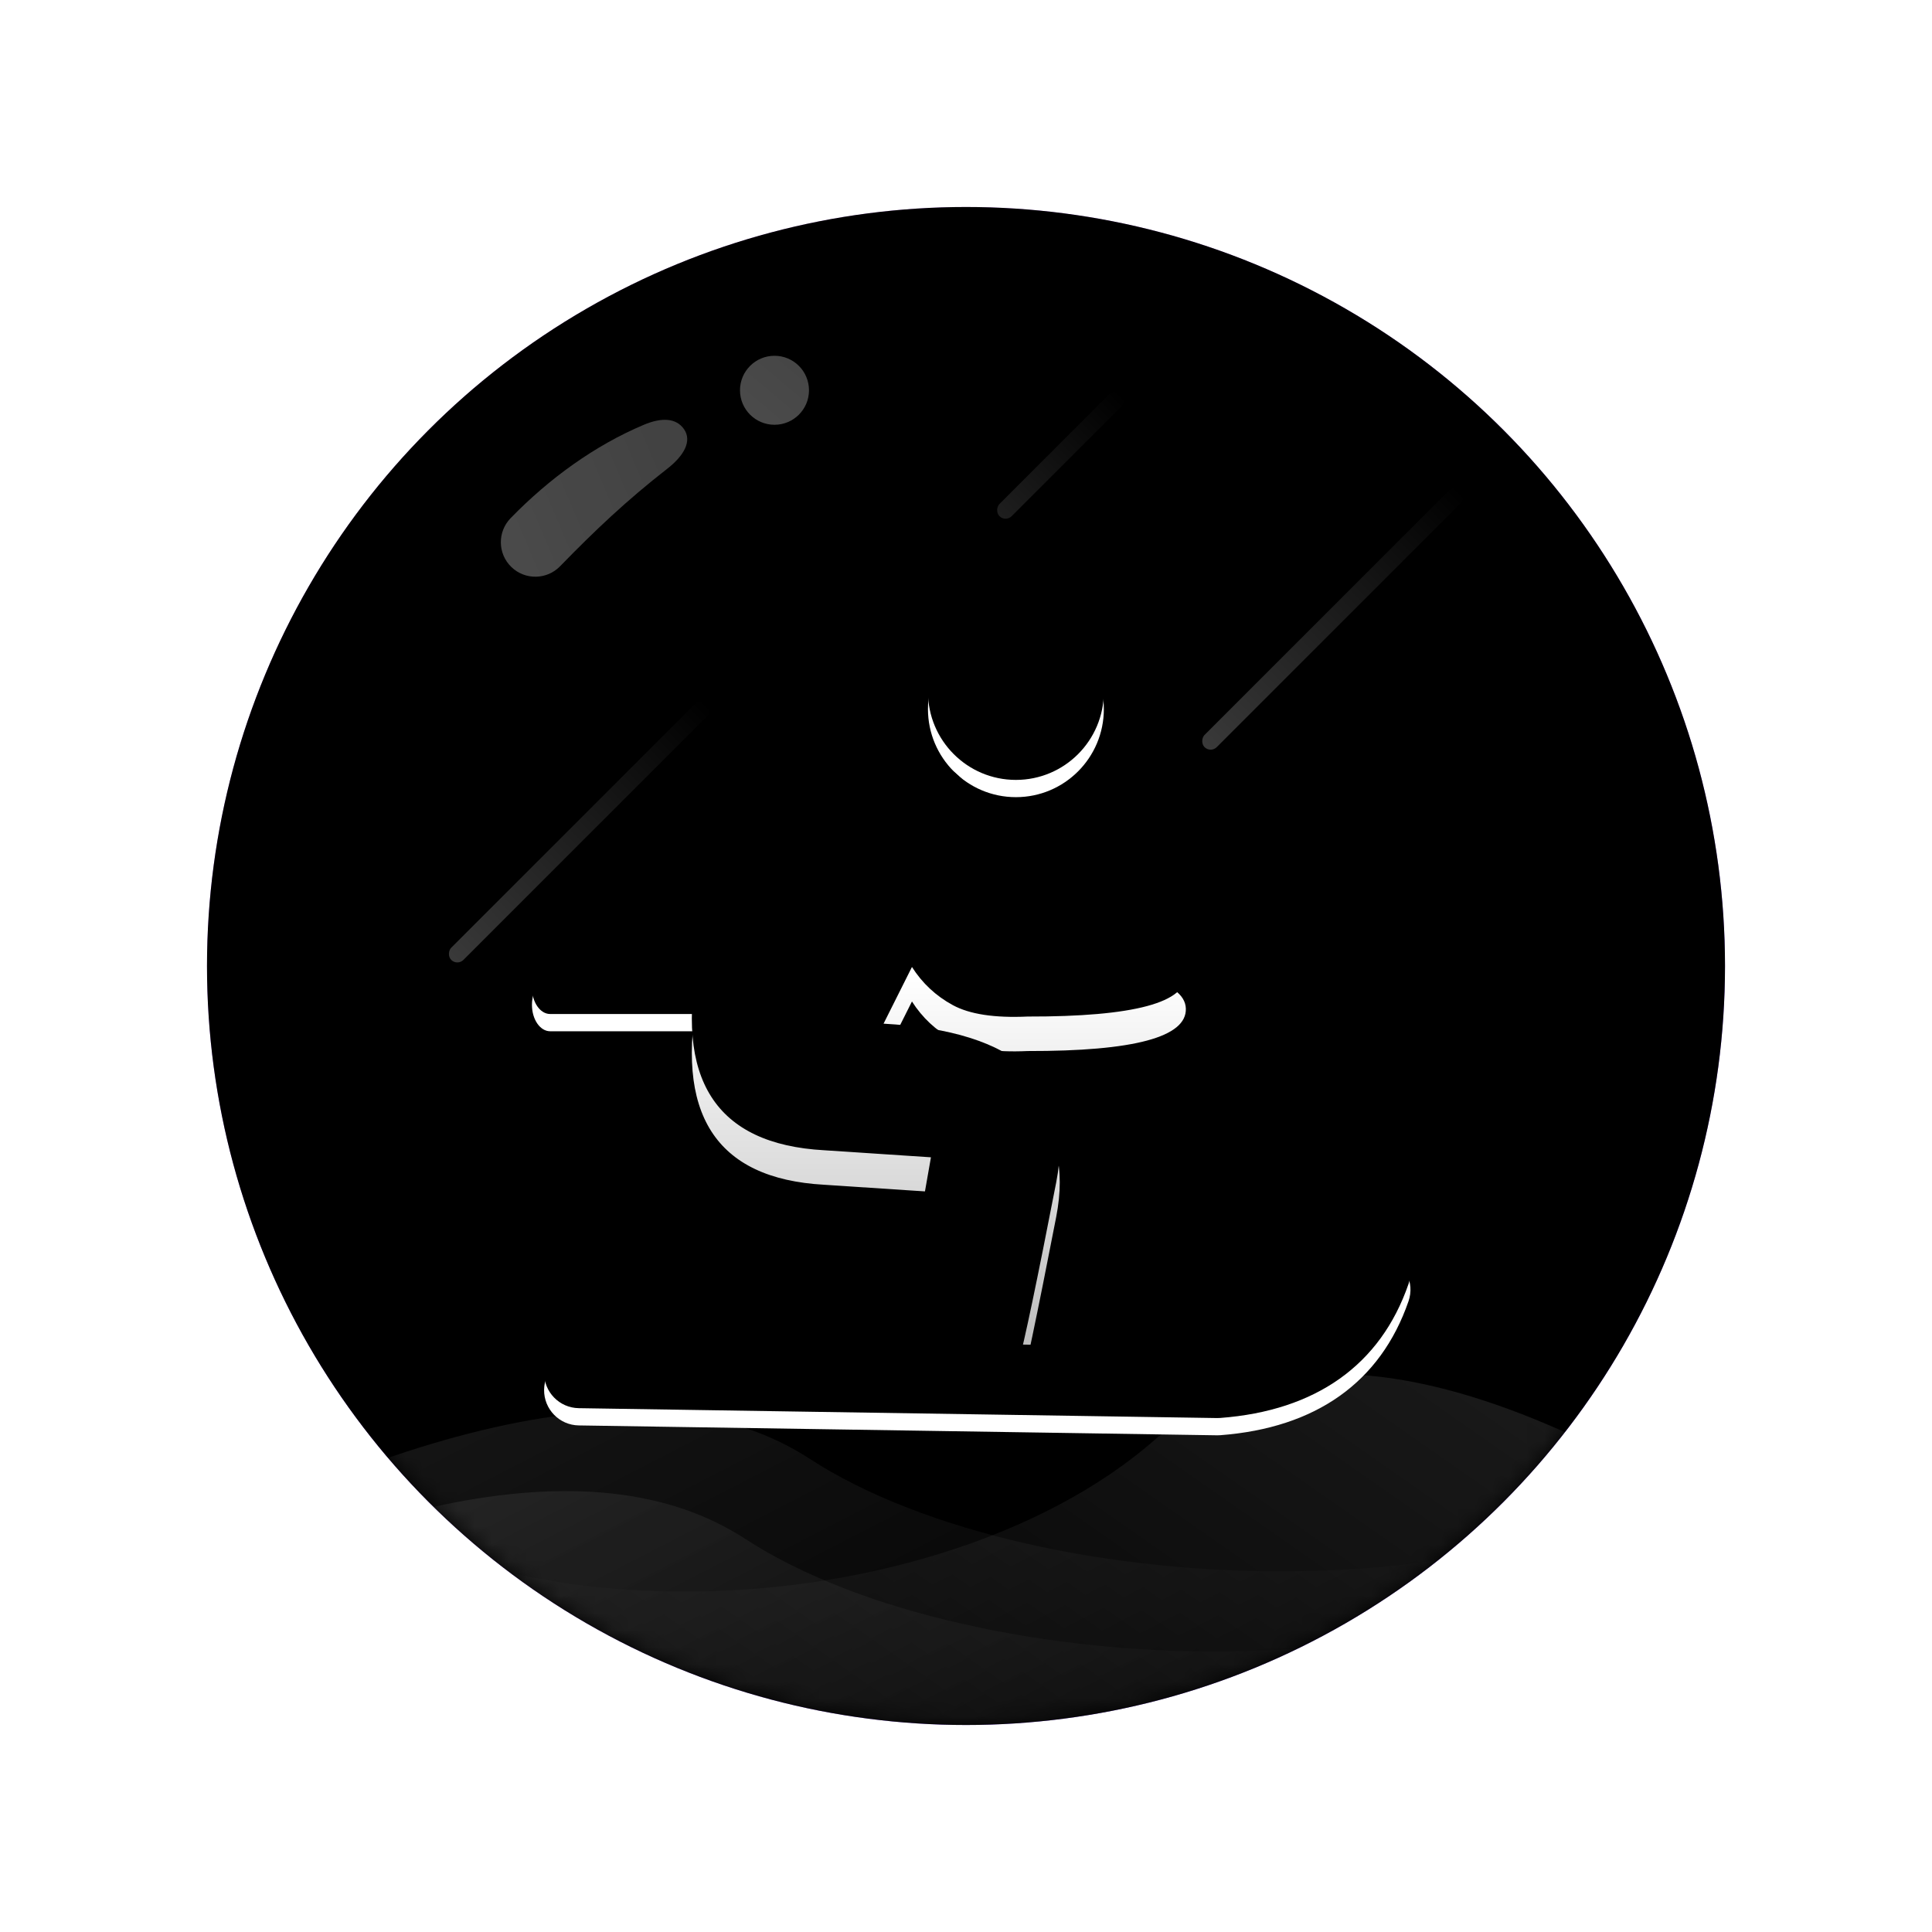 <?xml version="1.0" encoding="UTF-8"?>
<svg width="112px" height="112px" viewBox="0 0 112 112" version="1.1" xmlns="http://www.w3.org/2000/svg" xmlns:xlink="http://www.w3.org/1999/xlink">
    <!-- Generator: Sketch 52.5 (67469) - http://www.bohemiancoding.com/sketch -->
    <title>分组 70</title>
    <desc>Created with Sketch.</desc>
    <defs>
        <filter x="-27.7%" y="-27.7%" width="155.4%" height="155.4%" filterUnits="objectBoundingBox" id="filter-1">
            <feOffset dx="0" dy="4" in="SourceAlpha" result="shadowOffsetOuter1"></feOffset>
            <feGaussianBlur stdDeviation="6" in="shadowOffsetOuter1" result="shadowBlurOuter1"></feGaussianBlur>
            <feColorMatrix values="0 0 0 0 0.565   0 0 0 0 0.353   0 0 0 0 1  0 0 0 0.36 0" type="matrix" in="shadowBlurOuter1" result="shadowMatrixOuter1"></feColorMatrix>
            <feMerge>
                <feMergeNode in="shadowMatrixOuter1"></feMergeNode>
                <feMergeNode in="SourceGraphic"></feMergeNode>
            </feMerge>
        </filter>
        <linearGradient x1="25.426%" y1="6.468%" x2="70.903%" y2="94.278%" id="linearGradient-2">
            <stop stop-color="#D39CFE" offset="0%"></stop>
            <stop stop-color="#925FFF" offset="100%"></stop>
        </linearGradient>
        <circle id="path-3" cx="44" cy="44" r="44"></circle>
        <filter x="-5.7%" y="-5.7%" width="111.4%" height="111.4%" filterUnits="objectBoundingBox" id="filter-5">
            <feGaussianBlur stdDeviation="4" in="SourceAlpha" result="shadowBlurInner1"></feGaussianBlur>
            <feOffset dx="-2" dy="-2" in="shadowBlurInner1" result="shadowOffsetInner1"></feOffset>
            <feComposite in="shadowOffsetInner1" in2="SourceAlpha" operator="arithmetic" k2="-1" k3="1" result="shadowInnerInner1"></feComposite>
            <feColorMatrix values="0 0 0 0 0.506   0 0 0 0 0.273   0 0 0 0 1  0 0 0 1 0" type="matrix" in="shadowInnerInner1" result="shadowMatrixInner1"></feColorMatrix>
            <feGaussianBlur stdDeviation="4" in="SourceAlpha" result="shadowBlurInner2"></feGaussianBlur>
            <feOffset dx="2" dy="2" in="shadowBlurInner2" result="shadowOffsetInner2"></feOffset>
            <feComposite in="shadowOffsetInner2" in2="SourceAlpha" operator="arithmetic" k2="-1" k3="1" result="shadowInnerInner2"></feComposite>
            <feColorMatrix values="0 0 0 0 0.854   0 0 0 0 0.677   0 0 0 0 1  0 0 0 1 0" type="matrix" in="shadowInnerInner2" result="shadowMatrixInner2"></feColorMatrix>
            <feMerge>
                <feMergeNode in="shadowMatrixInner1"></feMergeNode>
                <feMergeNode in="shadowMatrixInner2"></feMergeNode>
            </feMerge>
        </filter>
        <linearGradient x1="100%" y1="0%" x2="15.452%" y2="100%" id="linearGradient-6">
            <stop stop-color="#FFFFFF" stop-opacity="0.316" offset="0%"></stop>
            <stop stop-color="#FFFFFF" stop-opacity="0.365" offset="100%"></stop>
        </linearGradient>
        <linearGradient x1="100%" y1="0%" x2="15.452%" y2="100%" id="linearGradient-7">
            <stop stop-color="#FFFFFF" stop-opacity="0.341" offset="0%"></stop>
            <stop stop-color="#FFFFFF" stop-opacity="0.365" offset="100%"></stop>
        </linearGradient>
        <linearGradient x1="50%" y1="0%" x2="50%" y2="100%" id="linearGradient-8">
            <stop stop-color="#FFFFFF" stop-opacity="0" offset="0%"></stop>
            <stop stop-color="#FFFFFF" stop-opacity="0.225" offset="100%"></stop>
        </linearGradient>
        <linearGradient x1="86.372%" y1="11.251%" x2="8.066%" y2="50%" id="linearGradient-9">
            <stop stop-color="#FFFFFF" offset="0%"></stop>
            <stop stop-color="#FFFFFF" stop-opacity="0" offset="100%"></stop>
        </linearGradient>
        <filter x="-51.9%" y="-56.2%" width="203.8%" height="212.5%" filterUnits="objectBoundingBox" id="filter-10">
            <feOffset dx="0" dy="4" in="SourceAlpha" result="shadowOffsetOuter1"></feOffset>
            <feGaussianBlur stdDeviation="5" in="shadowOffsetOuter1" result="shadowBlurOuter1"></feGaussianBlur>
            <feColorMatrix values="0 0 0 0 0.605   0 0 0 0 0.4   0 0 0 0 1  0 0 0 1 0" type="matrix" in="shadowBlurOuter1" result="shadowMatrixOuter1"></feColorMatrix>
            <feMerge>
                <feMergeNode in="shadowMatrixOuter1"></feMergeNode>
                <feMergeNode in="SourceGraphic"></feMergeNode>
            </feMerge>
        </filter>
        <ellipse id="path-11" cx="28.893" cy="5.106" rx="5.098" ry="5.106"></ellipse>
        <filter x="-24.5%" y="-24.5%" width="149.0%" height="149.0%" filterUnits="objectBoundingBox" id="filter-12">
            <feGaussianBlur stdDeviation="2" in="SourceAlpha" result="shadowBlurInner1"></feGaussianBlur>
            <feOffset dx="0" dy="-1" in="shadowBlurInner1" result="shadowOffsetInner1"></feOffset>
            <feComposite in="shadowOffsetInner1" in2="SourceAlpha" operator="arithmetic" k2="-1" k3="1" result="shadowInnerInner1"></feComposite>
            <feColorMatrix values="0 0 0 0 0.298   0 0 0 0 0.561   0 0 0 0 0.976  0 0 0 0.318 0" type="matrix" in="shadowInnerInner1"></feColorMatrix>
        </filter>
        <path d="M1.892,20.72 L17.236,20.72 C17.818,20.72 18.29,21.405 18.29,22.251 C18.29,23.098 17.818,23.783 17.236,23.783 L1.892,23.783 C1.31,23.783 0.838,23.098 0.838,22.251 C0.838,21.405 1.31,20.72 1.892,20.72 Z" id="path-13"></path>
        <filter x="-14.3%" y="-81.6%" width="128.6%" height="263.2%" filterUnits="objectBoundingBox" id="filter-14">
            <feGaussianBlur stdDeviation="2" in="SourceAlpha" result="shadowBlurInner1"></feGaussianBlur>
            <feOffset dx="0" dy="-1" in="shadowBlurInner1" result="shadowOffsetInner1"></feOffset>
            <feComposite in="shadowOffsetInner1" in2="SourceAlpha" operator="arithmetic" k2="-1" k3="1" result="shadowInnerInner1"></feComposite>
            <feColorMatrix values="0 0 0 0 0.298   0 0 0 0 0.561   0 0 0 0 0.976  0 0 0 0.458 0" type="matrix" in="shadowInnerInner1"></feColorMatrix>
        </filter>
        <linearGradient x1="50%" y1="35.322%" x2="50%" y2="95.804%" id="linearGradient-15">
            <stop stop-color="#FFFFFF" offset="0%"></stop>
            <stop stop-color="#FFFFFF" stop-opacity="0.725" offset="100%"></stop>
        </linearGradient>
        <path d="M22.867,22.057 L21.22,25.343 C29,25.778 32.336,28.848 31.228,34.553 C30.12,40.259 29.385,43.767 29.023,45.077 L21.862,45.077 L23.968,33.09 L17.774,32.681 C11.474,32.332 9.056,28.549 10.52,21.329 C12.716,10.5 22.159,7.005 25.94,11.357 C27.546,13.356 28.393,16.236 28.483,19.995 C35.27,19.99 38.691,20.815 38.745,22.468 C38.799,24.122 35.741,24.942 29.571,24.93 C27.653,25.018 26.207,24.797 25.232,24.266 C24.256,23.736 23.468,22.999 22.867,22.057 Z" id="path-16"></path>
        <filter x="-10.5%" y="-8.4%" width="121.0%" height="116.9%" filterUnits="objectBoundingBox" id="filter-17">
            <feGaussianBlur stdDeviation="2" in="SourceAlpha" result="shadowBlurInner1"></feGaussianBlur>
            <feOffset dx="0" dy="-2" in="shadowBlurInner1" result="shadowOffsetInner1"></feOffset>
            <feComposite in="shadowOffsetInner1" in2="SourceAlpha" operator="arithmetic" k2="-1" k3="1" result="shadowInnerInner1"></feComposite>
            <feColorMatrix values="0 0 0 0 0.298   0 0 0 0 0.561   0 0 0 0 0.976  0 0 0 0.28 0" type="matrix" in="shadowInnerInner1"></feColorMatrix>
        </filter>
        <path d="M47.799,38.097 C48.167,37.03 49.328,36.465 50.393,36.833 C51.457,37.201 52.022,38.364 51.654,39.43 C50.028,44.146 46.264,46.782 40.743,47.2 L40.562,47.206 L3.554,46.633 C2.428,46.618 1.527,45.692 1.542,44.564 C1.558,43.436 2.483,42.534 3.609,42.549 L40.523,43.12 C44.437,42.802 46.738,41.173 47.799,38.097 Z" id="path-18"></path>
        <filter x="-5.0%" y="-23.8%" width="110.0%" height="147.7%" filterUnits="objectBoundingBox" id="filter-19">
            <feGaussianBlur stdDeviation="2" in="SourceAlpha" result="shadowBlurInner1"></feGaussianBlur>
            <feOffset dx="0" dy="-1" in="shadowBlurInner1" result="shadowOffsetInner1"></feOffset>
            <feComposite in="shadowOffsetInner1" in2="SourceAlpha" operator="arithmetic" k2="-1" k3="1" result="shadowInnerInner1"></feComposite>
            <feColorMatrix values="0 0 0 0 0.298   0 0 0 0 0.561   0 0 0 0 0.976  0 0 0 0.493 0" type="matrix" in="shadowInnerInner1"></feColorMatrix>
        </filter>
    </defs>
    <g id="Page-1" stroke="none" stroke-width="1" fill="none" fill-rule="evenodd">
        <g id="首页" transform="translate(-172, -372)">
            <g id="金刚区" transform="translate(28, 372)">
                <g id="分组-40">
                    <g id="分组-70" filter="url(#filter-1)" transform="translate(144, 0)">
                        <g id="分组-71" transform="translate(12, 8)">
                            <mask id="mask-4" fill="white">
                                <use xlink:href="#path-3"></use>
                            </mask>
                            <g id="Mask" fill-rule="nonzero">
                                <use fill="url(#linearGradient-2)" xlink:href="#path-3"></use>
                                <use fill="black" fill-opacity="1" filter="url(#filter-5)" xlink:href="#path-3"></use>
                            </g>
                            <g id="分组-81" opacity="0.8" mask="url(#mask-4)" fill-rule="nonzero">
                                <g transform="translate(16, 8)">
                                    <path d="M7.824,3.868 C8.63,3.146 9.449,2.864 10.114,3.356 C10.778,3.848 10.612,4.802 9.933,5.842 C8.321,8.314 7.112,10.628 5.903,13.203 C5.434,14.203 4.243,14.633 3.243,14.164 C2.243,13.695 1.813,12.504 2.282,11.504 C3.642,8.606 5.53,5.921 7.824,3.868 Z" id="路径" fill="url(#linearGradient-6)" transform="translate(6.314, 8.732) rotate(19) translate(-6.314, -8.732) "></path>
                                    <circle id="椭圆形" fill="url(#linearGradient-7)" cx="16.898" cy="2.625" r="2"></circle>
                                </g>
                            </g>
                            <g id="分组-72" mask="url(#mask-4)" fill="url(#linearGradient-8)" fill-rule="nonzero">
                                <g transform="translate(13, 10)" id="矩形">
                                    <rect transform="translate(8.583, 26.222) rotate(-315) translate(-8.583, -26.222) " x="8.083" y="15.722" width="1" height="21" rx="0.5"></rect>
                                    <rect transform="translate(52.253, 13.888) rotate(-315) translate(-52.253, -13.888) " x="51.753" y="3.388" width="1" height="21" rx="0.5"></rect>
                                    <rect opacity="0.526" transform="translate(36.475, 4.388) rotate(-315) translate(-36.475, -4.388) " x="35.975" y="-0.612" width="1" height="10" rx="0.5"></rect>
                                </g>
                            </g>
                            <g opacity="0.6" mask="url(#mask-4)" fill="url(#linearGradient-9)" fill-rule="nonzero" id="路径-7">
                                <g transform="translate(-13, 64)">
                                    <path d="M112.209,20 C91.498,3.879 76.762,-0.316 68,7.416 C54.858,19.014 24.325,20.263 13.719,4.847 C6.648,-5.431 9.661,1.902 22.759,26.847 L111.755,30.847 L112.209,20 Z" opacity="0.2"></path>
                                    <path d="M102.209,22.497 C81.498,10.604 66.762,7.51 58,13.214 C44.858,21.77 14.325,22.691 3.719,11.319 C-3.352,3.737 -0.339,9.146 12.759,27.548 L101.755,30.499 L102.209,22.497 Z" opacity="0.16" transform="translate(51.104, 19.249) scale(-1, 1) translate(-51.104, -19.249) "></path>
                                    <path d="M105.93,17.845 C85.219,5.952 70.482,2.858 61.721,8.562 C48.578,17.118 18.046,18.039 7.439,6.667 C0.368,-0.915 3.382,4.495 16.48,22.896 L105.476,25.847 L105.93,17.845 Z" opacity="0.16" transform="translate(54.825, 14.597) scale(-1, 1) translate(-54.825, -14.597) "></path>
                                </g>
                            </g>
                        </g>
                        <g id="分组-50" filter="url(#filter-10)" transform="translate(30, 28)" fill-rule="nonzero">
                            <g id="椭圆形">
                                <use fill="#FFFFFF" xlink:href="#path-11"></use>
                                <use fill="black" fill-opacity="1" filter="url(#filter-12)" xlink:href="#path-11"></use>
                            </g>
                            <g id="矩形">
                                <use fill="#FFFFFF" xlink:href="#path-13"></use>
                                <use fill="black" fill-opacity="1" filter="url(#filter-14)" xlink:href="#path-13"></use>
                            </g>
                            <g id="路径-5">
                                <use fill="url(#linearGradient-15)" xlink:href="#path-16"></use>
                                <use fill="black" fill-opacity="1" filter="url(#filter-17)" xlink:href="#path-16"></use>
                            </g>
                            <g id="路径-4">
                                <use fill="#FFFFFF" xlink:href="#path-18"></use>
                                <use fill="black" fill-opacity="1" filter="url(#filter-19)" xlink:href="#path-18"></use>
                            </g>
                        </g>
                    </g>
                </g>
            </g>
        </g>
    </g>
</svg>